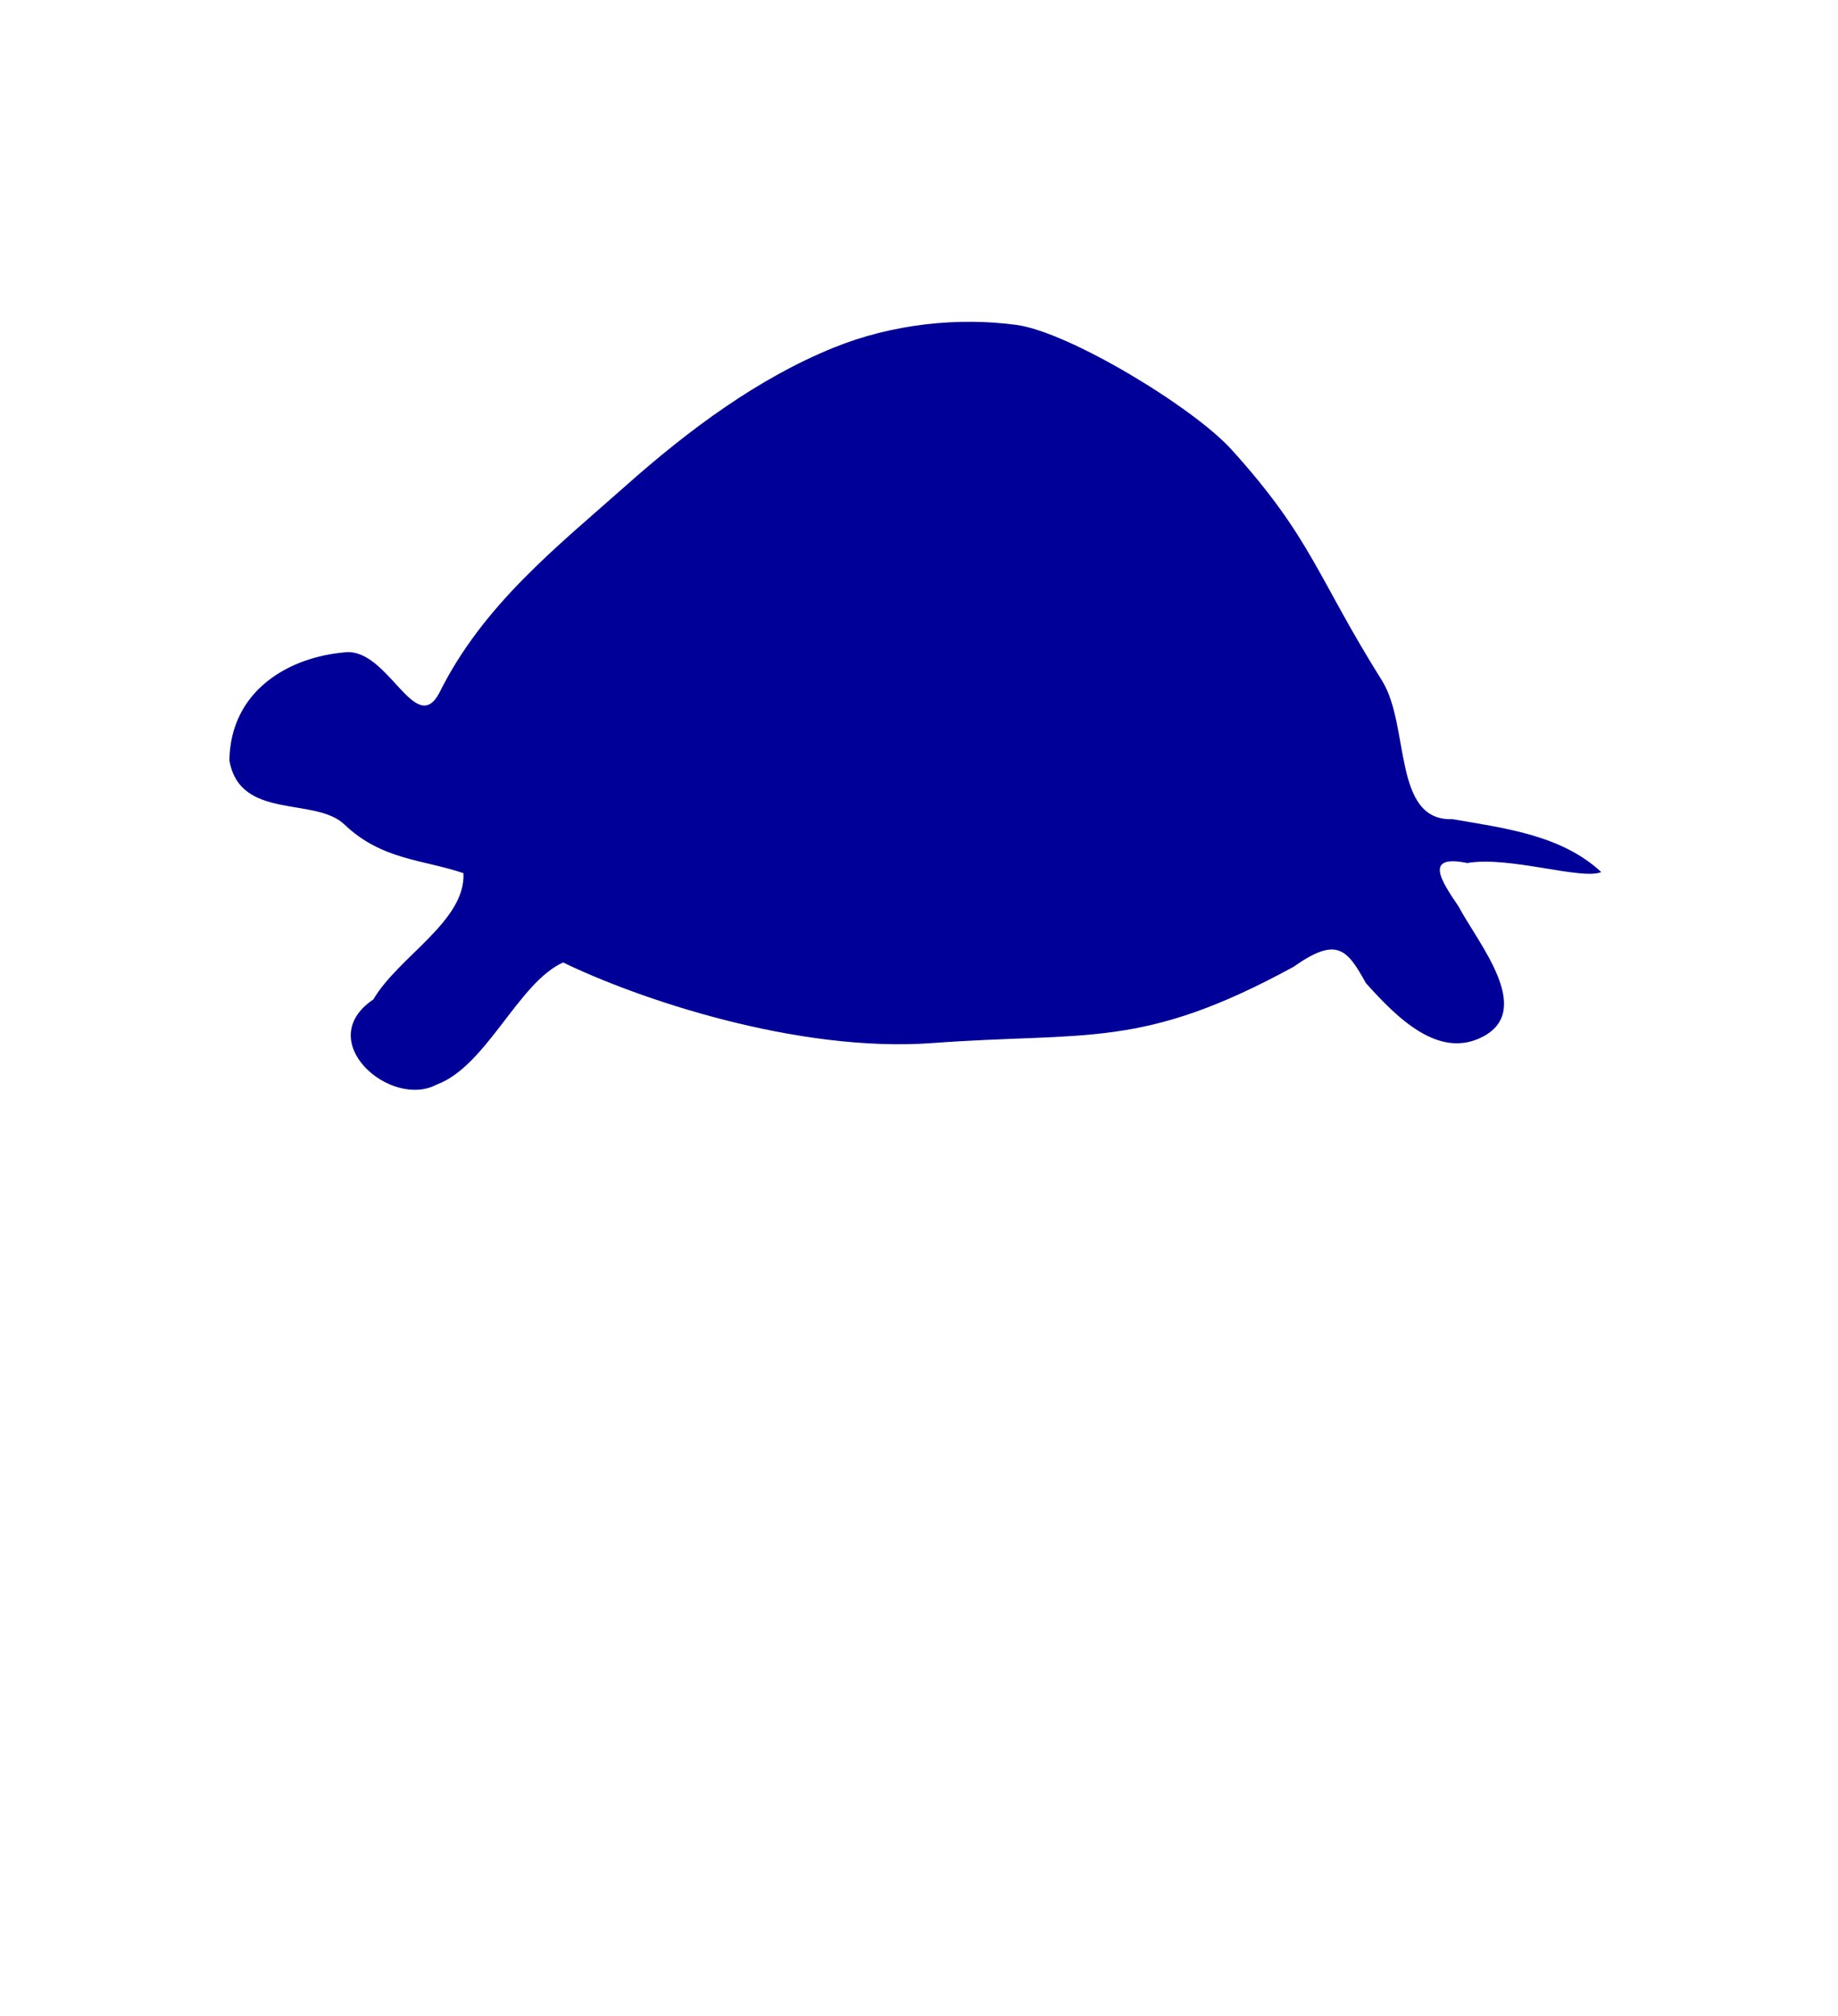<?xml version="1.0" encoding="utf-8"?>
<svg width="30%" viewBox="-31 -31 62 68" xmlns="http://www.w3.org/2000/svg">
  <path d="M 10.547 -15.83 C 13.262 -12.824 13.409 -11.562 15.63 -8.023 C 16.563 -6.497 15.975 -3.294 17.996 -3.369 C 19.699 -3.071 21.657 -2.847 23.014 -1.585 C 22.37 -1.302 19.9 -2.136 18.496 -1.889 C 17.005 -2.192 17.625 -1.273 18.2 -0.425 C 18.865 0.824 20.742 3.043 19.039 3.958 C 17.545 4.76 16.125 3.332 15.074 2.16 C 14.439 1.012 14.095 0.579 12.632 1.613 C 7.491 4.415 5.709 3.797 0.457 4.183 C -4.136 4.521 -9.536 2.666 -12.004 1.465 C -13.511 2.135 -14.589 4.968 -16.271 5.584 C -17.825 6.418 -20.482 4.112 -18.405 2.711 C -17.56 1.267 -15.286 0.068 -15.367 -1.547 C -16.701 -2.004 -18.124 -1.984 -19.382 -3.189 C -20.374 -4.137 -22.909 -3.315 -23.262 -5.352 C -23.226 -7.72 -21.238 -8.85 -19.329 -8.999 C -17.905 -9.111 -16.992 -6.133 -16.187 -7.616 C -14.714 -10.596 -12.205 -12.56 -9.918 -14.592 C -7.737 -16.531 -5.414 -18.244 -2.882 -19.272 C -0.877 -20.087 1.357 -20.303 3.296 -20.039 C 5.053 -19.799 9.241 -17.274 10.547 -15.83 Z" style="fill:#000099;strokeWidth:0"/>
</svg>